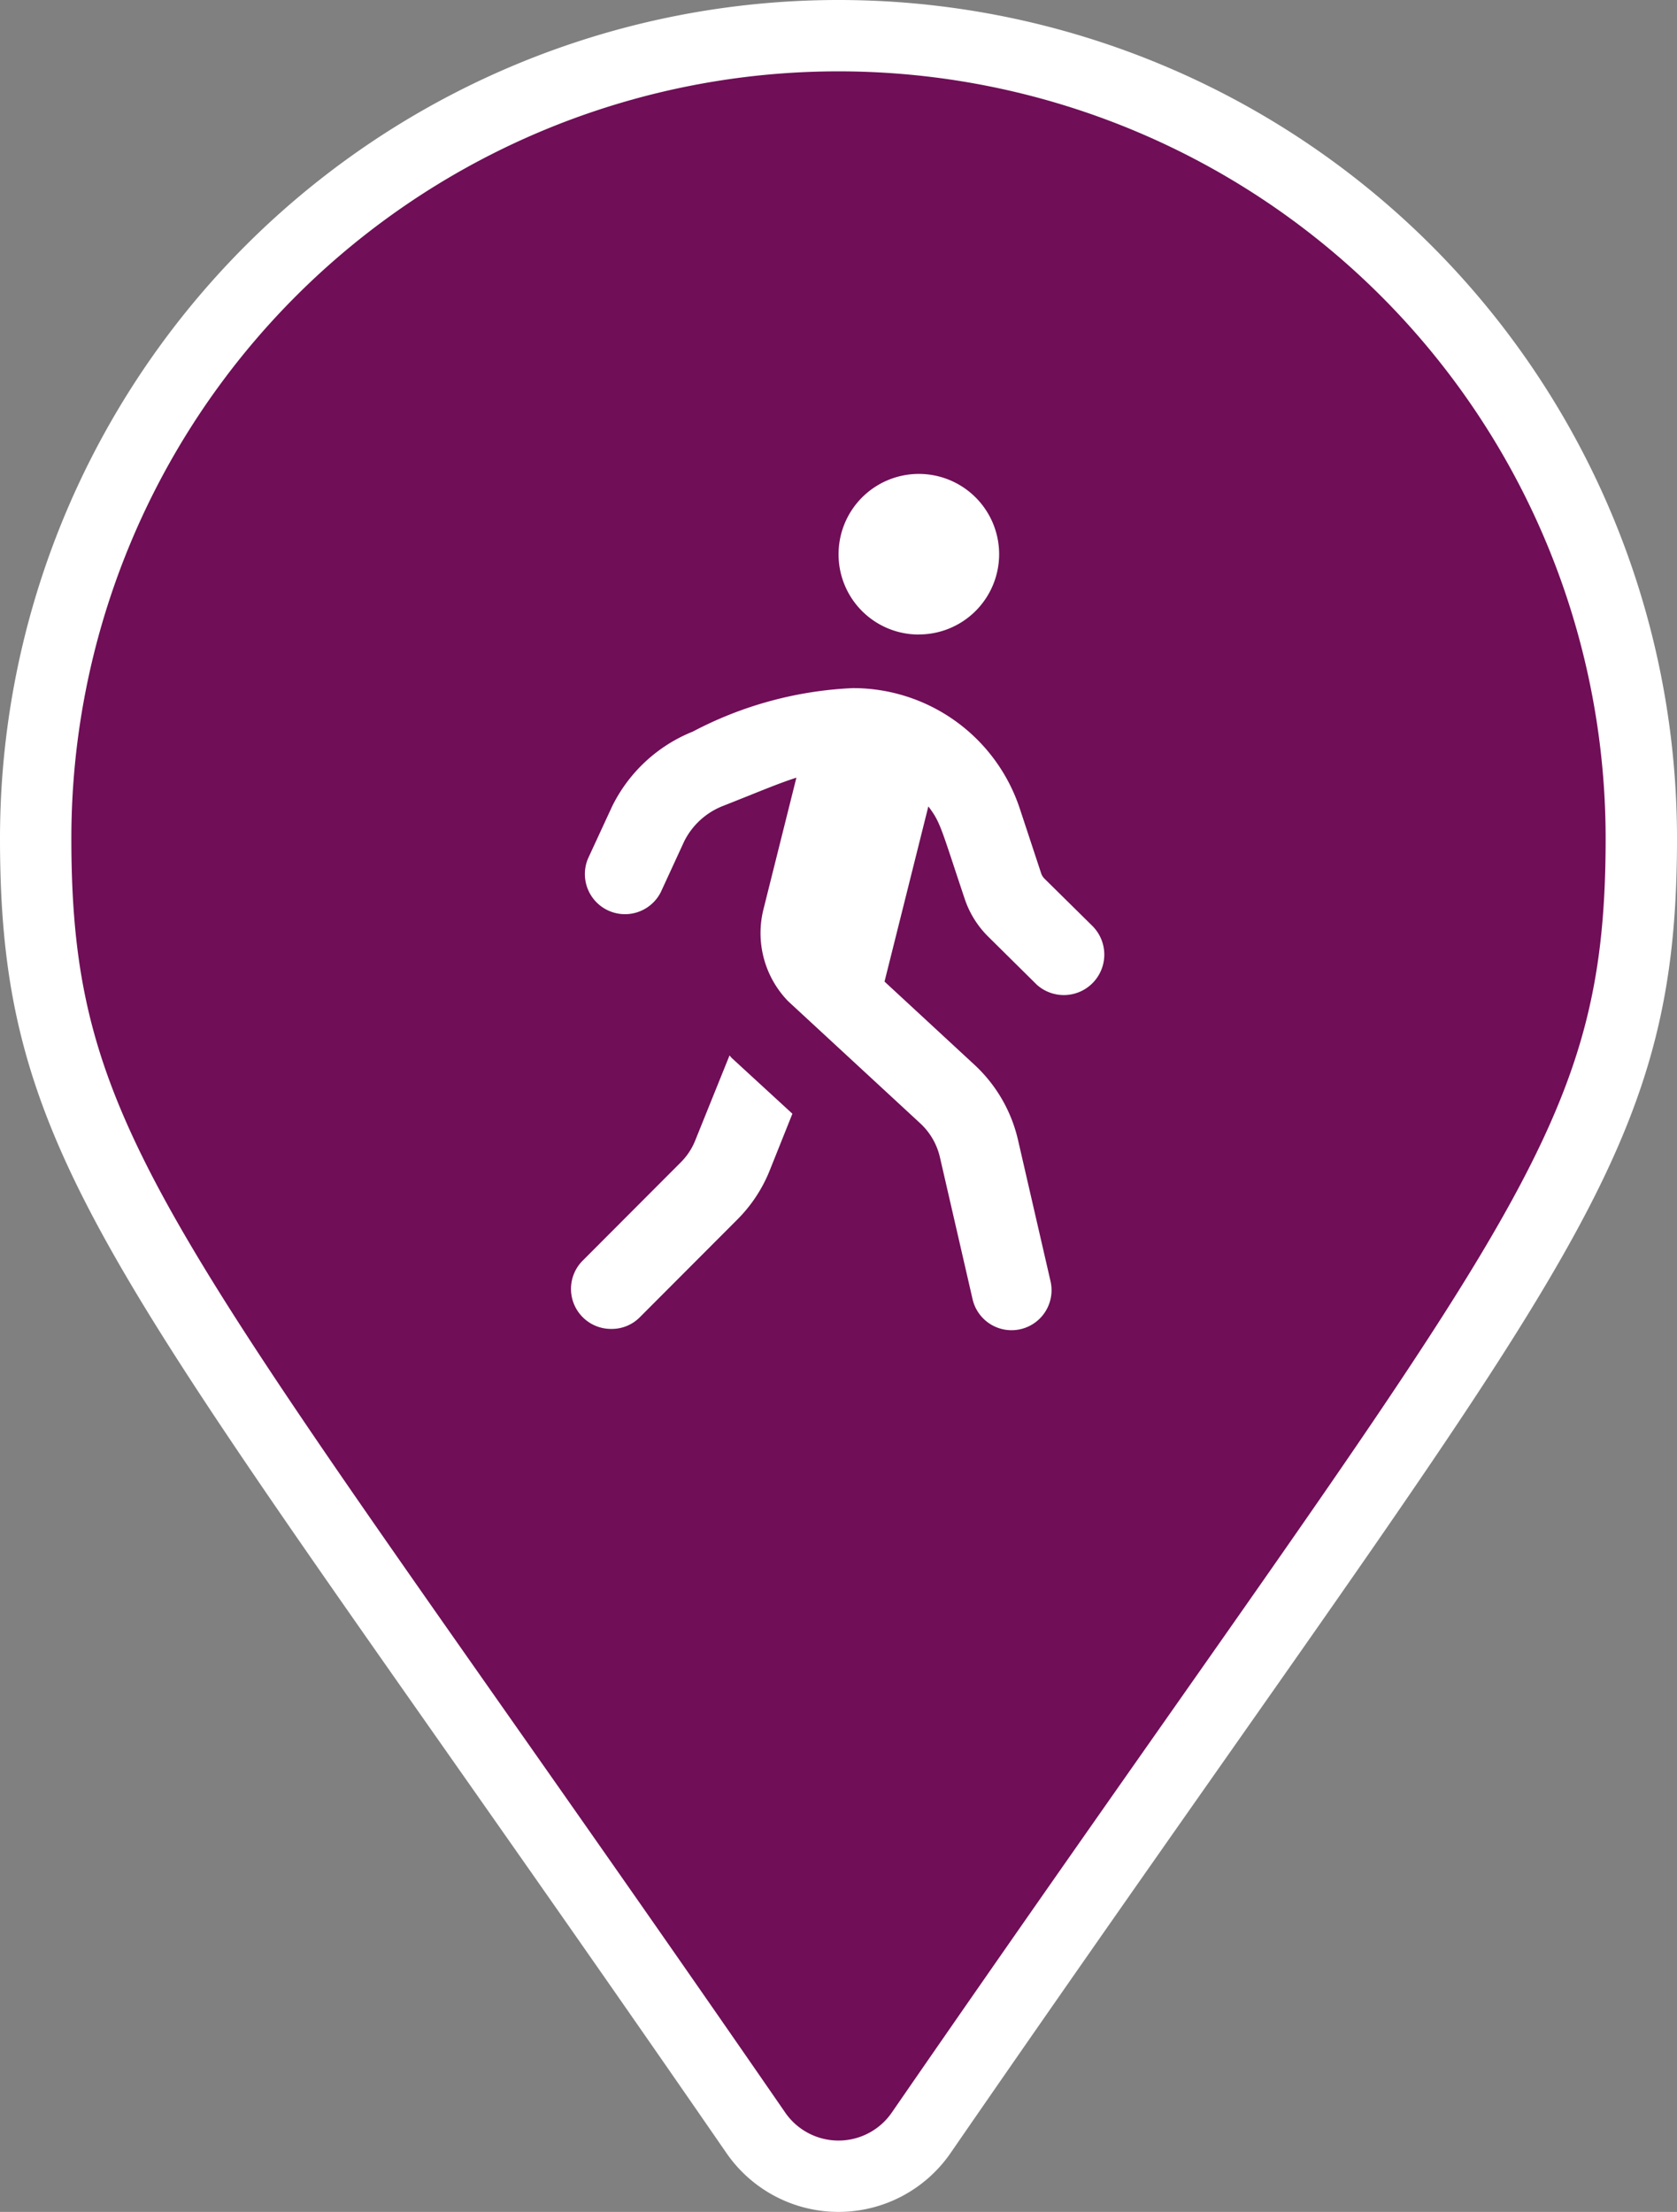 <svg xmlns="http://www.w3.org/2000/svg" width="23.5" height="31" viewBox="0 0 23.5 31">
  <rect x="0" y="0" width="23.5" height="31" fill="#808080" stroke="none"/>
  <defs>
    <style>
      .cls-1 {
        fill: #700e57;
        stroke: #fff;
      }

      .cls-2 {
        fill: #fff;
      }
    </style>
  </defs>
  <g id="Group_2411" data-name="Group 2411" transform="translate(-19 -8)">
    <path id="map-marker" class="cls-1" d="M10.094,29.395C1.58,17.053,0,15.786,0,11.25a11.25,11.25,0,0,1,22.5,0c0,4.536-1.58,5.8-10.094,18.145a1.407,1.407,0,0,1-2.312,0Z" transform="translate(19.5 8.5)"/>
    <path id="walking" class="cls-2" d="M2.172,8.148a.008.008,0,0,1,0,0L1.692,9.338a.909.909,0,0,1-.209.314L.115,11.023a.561.561,0,0,0,.4.958.553.553,0,0,0,.4-.164l1.368-1.371a2.049,2.049,0,0,0,.454-.691l.316-.79L2.2,8.181Zm2.647-5.9A1.125,1.125,0,1,0,3.7,1.125,1.123,1.123,0,0,0,4.819,2.249Zm2.453,4.1-.686-.677a.193.193,0,0,1-.047-.075l-.3-.909A2.461,2.461,0,0,0,3.9,3a5.307,5.307,0,0,0-2.242.609A2.155,2.155,0,0,0,.527,4.657L.19,5.386a.562.562,0,0,0,1.019.473l.328-.712a1.024,1.024,0,0,1,.534-.492c.508-.2.775-.316,1.038-.4L2.645,6.11a1.372,1.372,0,0,0,.349,1.279L4.845,9.1a.934.934,0,0,1,.276.478l.457,1.987a.56.56,0,1,0,1.092-.253L6.213,9.326A2.068,2.068,0,0,0,5.6,8.275L4.344,7.113l.614-2.455c.173.227.176.3.511,1.3a1.342,1.342,0,0,0,.323.52l.686.679a.567.567,0,0,0,.794-.808Z" transform="translate(27.051 14.644)"/>
  </g>
</svg>
